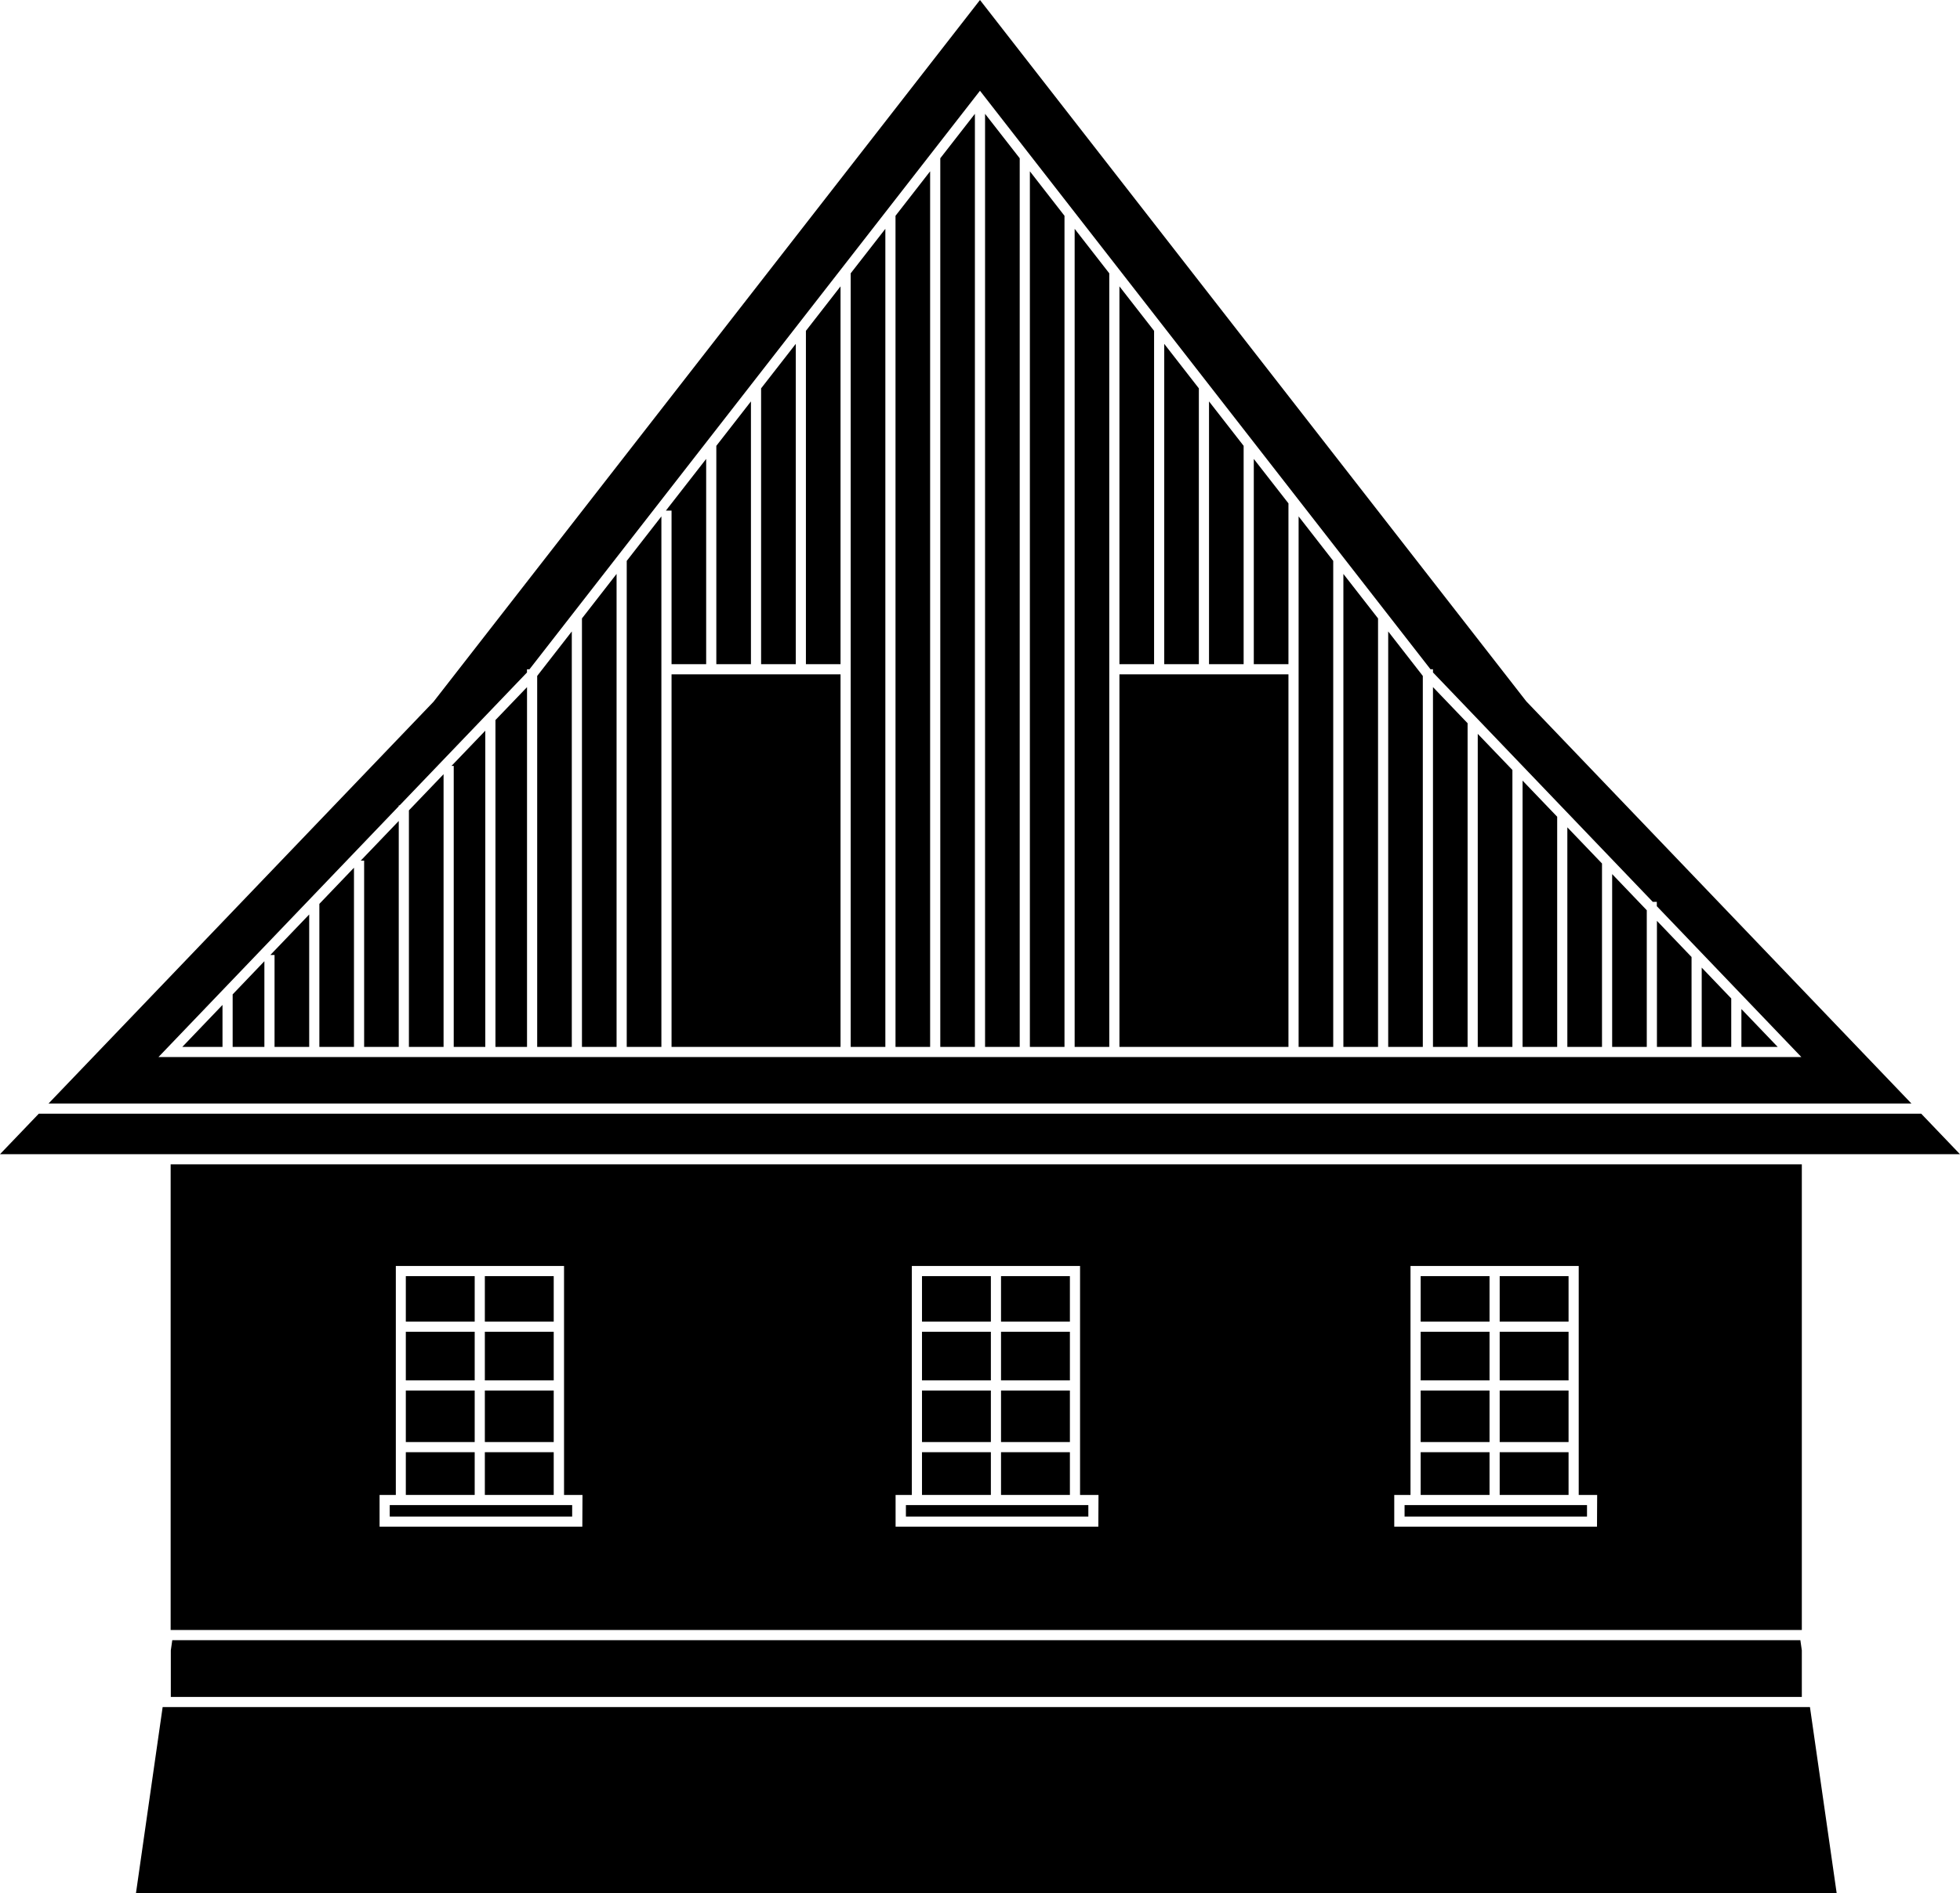 <svg xmlns="http://www.w3.org/2000/svg" viewBox="0 0 482.39 466.05"><g id="Layer_2" data-name="Layer 2"><g id="Layer_1-2" data-name="Layer 1"><polygon points="165.28 166 165.28 166 165.28 257.71 165.28 257.71 173.8 257.71 176.3 257.71 184.82 257.71 187.32 257.71 195.85 257.71 198.35 257.71 206.87 257.71 206.87 166 198.35 166 195.85 166 187.32 166 184.82 166 176.3 166 173.8 166 165.28 166"/><polygon points="206.87 70.49 198.35 81.44 198.35 163.5 206.87 163.5 206.87 70.49"/><polygon points="184.82 98.81 176.3 109.75 176.3 163.5 184.82 163.5 184.82 98.81"/><polygon points="261.99 53.12 253.47 42.17 253.47 257.71 261.99 257.71 261.99 53.12"/><polygon points="217.9 56.33 209.37 67.28 209.37 163.5 209.37 257.71 217.9 257.71 217.9 56.33"/><polygon points="165.28 163.5 173.8 163.5 173.8 112.97 163.89 125.69 165.28 125.69 165.28 163.5"/><polygon points="250.97 38.96 242.44 28.02 242.44 257.71 250.97 257.71 250.97 38.96"/><polygon points="228.92 42.17 220.4 53.12 220.4 257.71 228.92 257.71 228.92 42.17"/><polygon points="239.94 28.02 231.42 38.96 231.42 257.71 239.94 257.71 239.94 28.02"/><polygon points="89.62 257.71 98.14 257.71 98.14 202.09 88.79 211.85 89.62 211.85 89.62 257.71"/><polygon points="111.67 257.71 119.44 257.71 119.44 179.87 111.11 188.55 111.67 188.55 111.67 257.71"/><polygon points="162.78 163.5 162.78 127.12 154.25 138.07 154.25 257.71 162.78 257.71 162.78 163.5"/><polygon points="87.12 213.6 78.6 222.5 78.6 257.71 87.12 257.71 87.12 213.6"/><polygon points="109.17 190.58 100.64 199.48 100.64 257.71 109.17 257.71 109.17 190.58"/><polygon points="67.57 257.71 76.1 257.71 76.1 225.11 66.54 235.08 67.57 235.08 67.57 257.71"/><polygon points="151.75 141.28 143.23 152.23 143.23 257.71 151.75 257.71 151.75 141.28"/><polygon points="140.73 155.44 132.21 166.39 132.21 257.71 140.73 257.71 140.73 155.44"/><polygon points="129.71 169.15 121.94 177.25 121.94 257.71 129.71 257.71 129.71 169.15"/><polygon points="361.2 178.03 352.68 169.14 352.68 257.71 361.2 257.71 361.2 178.03"/><polygon points="394.28 212.56 385.75 203.66 385.75 257.71 394.28 257.71 394.28 212.56"/><polygon points="372.23 189.54 363.7 180.65 363.7 257.71 372.23 257.71 372.23 189.54"/><polygon points="405.3 224.07 396.78 215.17 396.78 257.71 405.3 257.71 405.3 224.07"/><polygon points="383.25 201.05 374.73 192.16 374.73 257.71 383.25 257.71 383.25 201.05"/><polygon points="40.03 420.22 33.46 466.05 452.04 466.05 445.46 420.22 40.03 420.22"/><polygon points="416.32 235.58 407.8 226.68 407.8 257.71 416.32 257.71 416.32 235.58"/><polygon points="428.59 248.39 428.59 257.71 437.52 257.71 428.59 248.39"/><polygon points="426.09 245.78 418.82 238.19 418.82 257.71 426.09 257.71 426.09 245.78"/><polygon points="339.16 152.23 330.63 141.28 330.63 257.71 339.16 257.71 339.16 152.23"/><polygon points="284.04 81.44 275.51 70.49 275.51 163.5 284.04 163.5 284.04 81.44"/><polygon points="295.06 95.6 286.54 84.65 286.54 163.5 295.06 163.5 295.06 95.6"/><polygon points="286.54 257.71 295.06 257.71 297.56 257.71 306.08 257.71 308.58 257.71 317.11 257.71 317.11 166 308.58 166 306.08 166 297.56 166 295.06 166 286.54 166 284.04 166 275.51 166 275.51 257.71 284.04 257.71 286.54 257.71"/><polygon points="306.08 109.75 297.56 98.81 297.56 163.5 306.08 163.5 306.08 109.75"/><polygon points="328.13 138.07 319.61 127.12 319.61 163.5 319.61 257.71 328.13 257.71 328.13 138.07"/><polygon points="273.01 163.5 273.01 67.28 264.49 56.33 264.49 257.71 273.01 257.71 273.01 163.5"/><polygon points="317.11 123.91 308.58 112.97 308.58 163.5 317.11 163.5 317.11 123.91"/><polygon points="350.18 166.39 341.66 155.44 341.66 257.71 350.18 257.71 350.18 166.39"/><polygon points="195.85 84.65 187.32 95.6 187.32 163.5 195.85 163.5 195.85 84.65"/><rect x="369.1" y="342.3" width="16.95" height="12.68"/><rect x="246.37" y="357.48" width="16.95" height="10.52"/><rect x="369.1" y="314.14" width="16.95" height="11.19"/><rect x="369.1" y="327.83" width="16.95" height="11.97"/><polygon points="224.42 370.5 222.96 370.5 222.96 373.32 267.86 373.32 267.86 370.5 265.82 370.5 224.42 370.5"/><rect x="226.92" y="342.3" width="16.95" height="12.68"/><rect x="226.92" y="314.14" width="16.95" height="11.19"/><rect x="226.92" y="327.83" width="16.95" height="11.97"/><rect x="226.92" y="357.48" width="16.95" height="10.52"/><path d="M443.46,286.62H42V401.24H443.46Zm-300.14,89.2H93.42V368h4V311.64h41.4V368h4.54Zm127,0h-49.9V368h4V311.64h41.4V368h4.54Zm122.73,0h-49.9V368h4V311.64h41.4V368h4.54Z"/><rect x="349.65" y="357.48" width="16.95" height="10.52"/><polygon points="347.15 370.5 345.69 370.5 345.69 373.32 390.59 373.32 390.59 370.5 388.55 370.5 347.15 370.5"/><polygon points="42.04 406.26 42.04 417.72 443.46 417.72 443.46 406.26 443.1 403.75 42.4 403.75 42.04 406.26"/><rect x="349.65" y="314.14" width="16.95" height="11.19"/><rect x="349.65" y="342.3" width="16.95" height="12.68"/><rect x="369.1" y="357.48" width="16.95" height="10.52"/><rect x="349.65" y="327.83" width="16.95" height="11.97"/><rect x="119.33" y="327.83" width="16.95" height="11.97"/><rect x="119.33" y="314.14" width="16.95" height="11.19"/><polygon points="65.07 236.62 57.26 244.78 57.26 257.71 65.07 257.71 65.07 236.62"/><rect x="119.33" y="342.3" width="16.95" height="12.68"/><rect x="119.33" y="357.48" width="16.95" height="10.52"/><rect x="99.88" y="314.14" width="16.95" height="11.19"/><polygon points="54.76 257.71 54.76 247.38 44.87 257.71 54.76 257.71"/><path d="M470.44,271.65l-94.79-99L241.19,0,106.7,172.74l0,0L11.94,271.65Zm-372.3-73.4h.22l31.34-32.71h0v-.78h.61L241.19,22.34,352.07,164.75h.61v.78h0L406.77,222h1v1.07l35.58,37.14H39l59.13-61.73Z"/><polygon points="0 284.12 39.54 284.12 445.96 284.12 482.38 284.12 472.84 274.15 9.55 274.15 0 284.12"/><rect x="246.37" y="314.14" width="16.95" height="11.19"/><rect x="246.37" y="342.3" width="16.95" height="12.68"/><polygon points="97.38 370.5 95.92 370.5 95.92 373.32 140.82 373.32 140.82 370.5 138.78 370.5 97.38 370.5"/><rect x="99.88" y="327.83" width="16.95" height="11.97"/><rect x="99.88" y="357.48" width="16.95" height="10.52"/><rect x="246.37" y="327.83" width="16.95" height="11.97"/><rect x="99.88" y="342.3" width="16.95" height="12.68"/></g></g></svg>